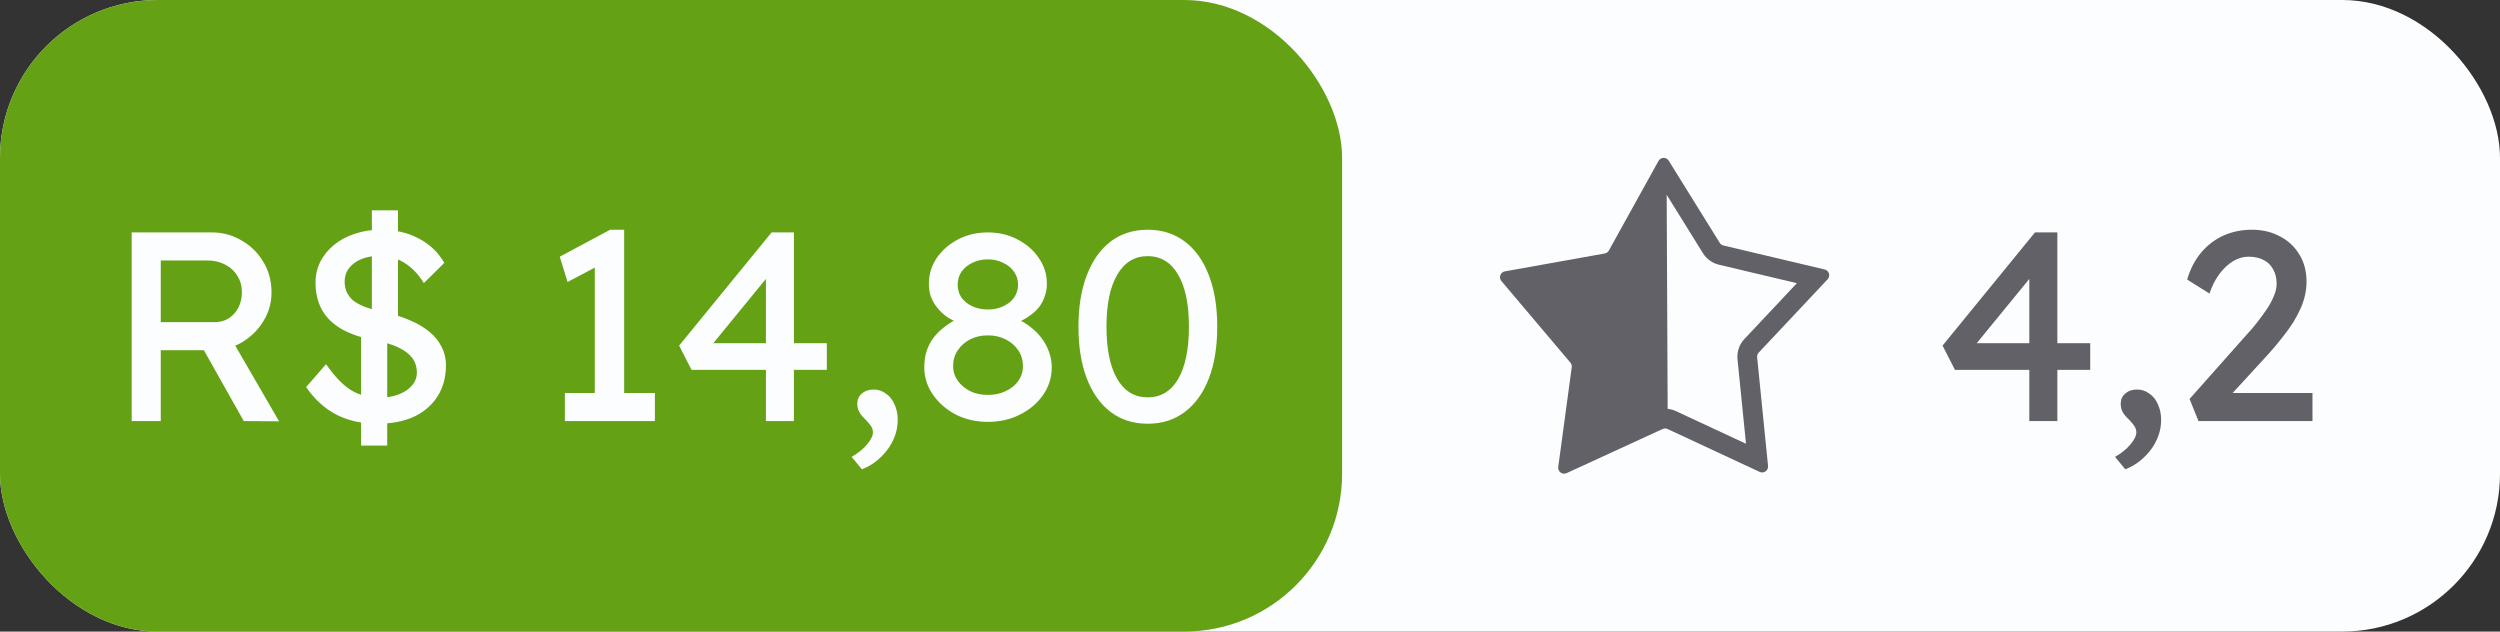 <svg width="95" height="24" viewBox="0 0 95 24" fill="none" xmlns="http://www.w3.org/2000/svg">
<rect x="0" y="0" width="95" height="24" fill="#333333" stroke="none"/>
<rect width="95" height="24" rx="6" fill="#FBFDFF"/>
<rect width="51" height="24" rx="6" fill="#65A115"/>
<path d="M5.004 16V8.832H8.055C8.465 8.832 8.84 8.934 9.181 9.139C9.53 9.337 9.806 9.61 10.011 9.958C10.216 10.3 10.318 10.685 10.318 11.116C10.318 11.505 10.216 11.867 10.011 12.201C9.806 12.536 9.533 12.805 9.192 13.01C8.85 13.208 8.471 13.307 8.055 13.307H6.109V16H5.004ZM9.263 16L7.441 12.764L8.577 12.508L10.605 16.01L9.263 16ZM6.109 12.242H8.157C8.355 12.242 8.533 12.194 8.69 12.099C8.847 11.996 8.97 11.86 9.059 11.689C9.147 11.511 9.192 11.317 9.192 11.105C9.192 10.866 9.134 10.658 9.018 10.481C8.908 10.296 8.751 10.153 8.547 10.051C8.349 9.948 8.123 9.897 7.871 9.897H6.109V12.242ZM14.335 16.102C13.748 16.102 13.229 15.986 12.779 15.754C12.335 15.522 11.953 15.174 11.632 14.71L12.39 13.839C12.724 14.317 13.045 14.648 13.352 14.833C13.659 15.017 14.025 15.109 14.448 15.109C14.707 15.109 14.943 15.068 15.155 14.986C15.366 14.904 15.533 14.792 15.656 14.648C15.779 14.505 15.841 14.341 15.841 14.157C15.841 14.034 15.82 13.918 15.779 13.809C15.738 13.699 15.673 13.6 15.585 13.512C15.503 13.423 15.393 13.341 15.257 13.266C15.127 13.191 14.974 13.126 14.796 13.071C14.619 13.01 14.414 12.959 14.182 12.918C13.69 12.822 13.281 12.679 12.953 12.488C12.632 12.296 12.39 12.054 12.226 11.761C12.069 11.467 11.99 11.126 11.99 10.737C11.99 10.45 12.052 10.184 12.175 9.938C12.304 9.692 12.479 9.481 12.697 9.303C12.922 9.119 13.185 8.979 13.485 8.883C13.786 8.781 14.11 8.73 14.458 8.73C15.011 8.73 15.492 8.839 15.902 9.057C16.319 9.269 16.646 9.58 16.885 9.989L16.107 10.757C15.902 10.423 15.656 10.167 15.37 9.989C15.09 9.812 14.776 9.723 14.428 9.723C14.161 9.723 13.929 9.764 13.731 9.846C13.533 9.928 13.376 10.044 13.26 10.194C13.151 10.337 13.096 10.508 13.096 10.706C13.096 10.849 13.124 10.982 13.178 11.105C13.233 11.221 13.315 11.327 13.424 11.423C13.54 11.511 13.694 11.593 13.885 11.668C14.076 11.737 14.305 11.798 14.571 11.853C14.946 11.935 15.281 12.04 15.574 12.17C15.868 12.293 16.117 12.44 16.322 12.611C16.527 12.781 16.68 12.972 16.783 13.184C16.892 13.396 16.947 13.624 16.947 13.87C16.947 14.328 16.841 14.723 16.629 15.058C16.418 15.392 16.117 15.652 15.728 15.836C15.339 16.014 14.875 16.102 14.335 16.102ZM13.721 16.932V12.283L14.714 12.621V16.932H13.721ZM15.124 12.621L14.131 12.283V7.992H15.124V12.621ZM22.602 15.498V9.682L22.981 9.969L21.568 10.716L21.271 9.754L23.186 8.73H23.718V15.498H22.602ZM21.465 16V14.935H24.886V16H21.465ZM29.105 16V10.225L29.36 10.286L27.005 13.164L26.964 13.041H31.419V14.054H26.278L25.807 13.133L29.32 8.832H30.169V16H29.105ZM32.751 17.833L32.362 17.362C32.601 17.225 32.795 17.068 32.946 16.891C33.096 16.713 33.171 16.56 33.171 16.43C33.171 16.362 33.154 16.294 33.12 16.225C33.086 16.164 33.014 16.075 32.905 15.959C32.768 15.829 32.679 15.72 32.639 15.631C32.597 15.543 32.577 15.447 32.577 15.345C32.577 15.181 32.635 15.051 32.751 14.956C32.867 14.853 33.017 14.802 33.202 14.802C33.372 14.802 33.526 14.853 33.663 14.956C33.806 15.051 33.915 15.188 33.99 15.365C34.072 15.536 34.113 15.734 34.113 15.959C34.113 16.164 34.079 16.362 34.011 16.553C33.942 16.744 33.847 16.922 33.724 17.085C33.601 17.249 33.458 17.396 33.294 17.526C33.13 17.655 32.949 17.758 32.751 17.833ZM37.539 16.031C37.096 16.031 36.689 15.939 36.321 15.754C35.959 15.563 35.669 15.31 35.45 14.996C35.232 14.682 35.123 14.334 35.123 13.952C35.123 13.74 35.15 13.542 35.205 13.358C35.266 13.167 35.355 12.993 35.471 12.836C35.594 12.679 35.74 12.536 35.911 12.406C36.082 12.276 36.28 12.16 36.505 12.058L36.444 12.273C36.266 12.204 36.106 12.123 35.962 12.027C35.826 11.925 35.706 11.808 35.604 11.679C35.502 11.549 35.423 11.409 35.368 11.259C35.321 11.109 35.297 10.952 35.297 10.788C35.297 10.426 35.396 10.098 35.594 9.805C35.799 9.511 36.068 9.276 36.403 9.098C36.744 8.921 37.123 8.832 37.539 8.832C37.956 8.832 38.331 8.921 38.666 9.098C39.007 9.276 39.277 9.511 39.475 9.805C39.679 10.098 39.782 10.426 39.782 10.788C39.782 10.952 39.755 11.109 39.7 11.259C39.652 11.409 39.581 11.546 39.485 11.668C39.389 11.791 39.267 11.904 39.116 12.006C38.973 12.109 38.809 12.197 38.625 12.273L38.594 12.099C38.799 12.181 38.983 12.286 39.147 12.416C39.318 12.546 39.465 12.693 39.587 12.856C39.71 13.02 39.802 13.194 39.864 13.379C39.932 13.563 39.966 13.754 39.966 13.952C39.966 14.341 39.857 14.693 39.639 15.007C39.42 15.321 39.127 15.57 38.758 15.754C38.396 15.939 37.99 16.031 37.539 16.031ZM37.539 15.007C37.792 15.007 38.017 14.959 38.215 14.863C38.42 14.768 38.58 14.638 38.697 14.474C38.812 14.31 38.871 14.123 38.871 13.911C38.871 13.686 38.812 13.488 38.697 13.317C38.58 13.14 38.42 13 38.215 12.897C38.017 12.795 37.792 12.744 37.539 12.744C37.287 12.744 37.062 12.795 36.864 12.897C36.666 13 36.508 13.14 36.392 13.317C36.276 13.488 36.218 13.686 36.218 13.911C36.218 14.116 36.276 14.3 36.392 14.464C36.508 14.628 36.666 14.761 36.864 14.863C37.062 14.959 37.287 15.007 37.539 15.007ZM37.539 11.761C37.758 11.761 37.952 11.72 38.123 11.638C38.3 11.556 38.437 11.447 38.533 11.31C38.635 11.167 38.686 11.003 38.686 10.819C38.686 10.634 38.635 10.47 38.533 10.327C38.437 10.184 38.3 10.071 38.123 9.989C37.952 9.9 37.758 9.856 37.539 9.856C37.321 9.856 37.123 9.9 36.945 9.989C36.775 10.071 36.638 10.184 36.536 10.327C36.44 10.47 36.392 10.634 36.392 10.819C36.392 11.003 36.44 11.167 36.536 11.31C36.638 11.447 36.775 11.556 36.945 11.638C37.123 11.72 37.321 11.761 37.539 11.761ZM43.613 16.102C43.067 16.102 42.596 15.952 42.2 15.652C41.81 15.351 41.51 14.928 41.298 14.382C41.087 13.829 40.981 13.174 40.981 12.416C40.981 11.658 41.087 11.006 41.298 10.46C41.51 9.907 41.81 9.481 42.2 9.18C42.596 8.88 43.067 8.73 43.613 8.73C44.159 8.73 44.63 8.88 45.026 9.18C45.422 9.481 45.726 9.907 45.937 10.46C46.149 11.006 46.255 11.658 46.255 12.416C46.255 13.174 46.149 13.829 45.937 14.382C45.726 14.928 45.422 15.351 45.026 15.652C44.63 15.952 44.159 16.102 43.613 16.102ZM43.613 15.099C44.111 15.099 44.497 14.867 44.77 14.403C45.043 13.931 45.179 13.269 45.179 12.416C45.179 11.563 45.043 10.904 44.77 10.44C44.497 9.969 44.111 9.733 43.613 9.733C43.114 9.733 42.729 9.969 42.456 10.44C42.182 10.904 42.046 11.563 42.046 12.416C42.046 13.269 42.182 13.931 42.456 14.403C42.729 14.867 43.114 15.099 43.613 15.099Z" fill="#FBFDFF"/>
<path fill-rule="evenodd" clip-rule="evenodd" d="M61.136 9.521L63.023 6.116C63.106 5.966 63.32 5.96 63.411 6.106L65.351 9.229C65.382 9.279 65.432 9.315 65.49 9.329L69.337 10.24C69.505 10.28 69.567 10.487 69.449 10.613L66.831 13.399C66.786 13.446 66.764 13.51 66.771 13.575L67.186 17.706C67.203 17.879 67.025 18.006 66.867 17.932L63.369 16.303C63.309 16.275 63.24 16.275 63.18 16.302L59.53 17.979C59.369 18.053 59.19 17.92 59.213 17.745L59.726 13.956C59.735 13.893 59.716 13.829 59.675 13.78L57.053 10.679C56.942 10.546 57.015 10.343 57.185 10.312L60.979 9.633C61.045 9.621 61.103 9.58 61.136 9.521ZM63.371 15.537C63.479 15.548 63.585 15.576 63.686 15.623L66.348 16.863L66.025 13.65C65.997 13.37 66.092 13.091 66.285 12.885L68.282 10.761L65.317 10.058C65.067 9.999 64.85 9.843 64.714 9.624L63.334 7.402C63.334 7.405 63.334 7.407 63.334 7.41L63.371 15.537Z" fill="#616167"/>
<path d="M77.114 16V10.225L77.37 10.286L75.015 13.164L74.974 13.041H79.428V14.054H74.288L73.817 13.133L77.329 8.832H78.179V16H77.114ZM80.761 17.833L80.372 17.362C80.611 17.225 80.805 17.068 80.955 16.891C81.106 16.713 81.181 16.56 81.181 16.43C81.181 16.362 81.164 16.294 81.129 16.225C81.095 16.164 81.024 16.075 80.915 15.959C80.778 15.829 80.689 15.72 80.648 15.631C80.607 15.543 80.587 15.447 80.587 15.345C80.587 15.181 80.645 15.051 80.761 14.956C80.877 14.853 81.027 14.802 81.211 14.802C81.382 14.802 81.536 14.853 81.672 14.956C81.816 15.051 81.925 15.188 82 15.365C82.082 15.536 82.123 15.734 82.123 15.959C82.123 16.164 82.089 16.362 82.02 16.553C81.952 16.744 81.857 16.922 81.734 17.085C81.611 17.249 81.467 17.396 81.304 17.526C81.14 17.655 80.959 17.758 80.761 17.833ZM83.542 16L83.204 15.16L85.395 12.693C85.512 12.57 85.631 12.43 85.754 12.273C85.884 12.109 86.007 11.941 86.123 11.771C86.239 11.6 86.331 11.433 86.399 11.269C86.474 11.098 86.512 10.938 86.512 10.788C86.512 10.569 86.467 10.385 86.379 10.235C86.297 10.078 86.174 9.958 86.01 9.876C85.853 9.795 85.662 9.754 85.436 9.754C85.239 9.754 85.044 9.812 84.853 9.928C84.662 10.044 84.488 10.208 84.331 10.419C84.174 10.631 84.051 10.877 83.962 11.156L83.112 10.624C83.228 10.228 83.402 9.89 83.634 9.61C83.873 9.324 84.156 9.105 84.484 8.955C84.819 8.805 85.18 8.73 85.57 8.73C85.972 8.73 86.331 8.815 86.645 8.986C86.959 9.149 87.205 9.382 87.382 9.682C87.56 9.975 87.648 10.317 87.648 10.706C87.648 10.863 87.631 11.023 87.597 11.187C87.563 11.351 87.508 11.522 87.433 11.699C87.358 11.87 87.263 12.051 87.147 12.242C87.031 12.426 86.891 12.621 86.727 12.826C86.57 13.03 86.389 13.245 86.184 13.471L84.556 15.242L84.351 14.935H87.874V16H83.542Z" fill="#616167"/>
</svg>
